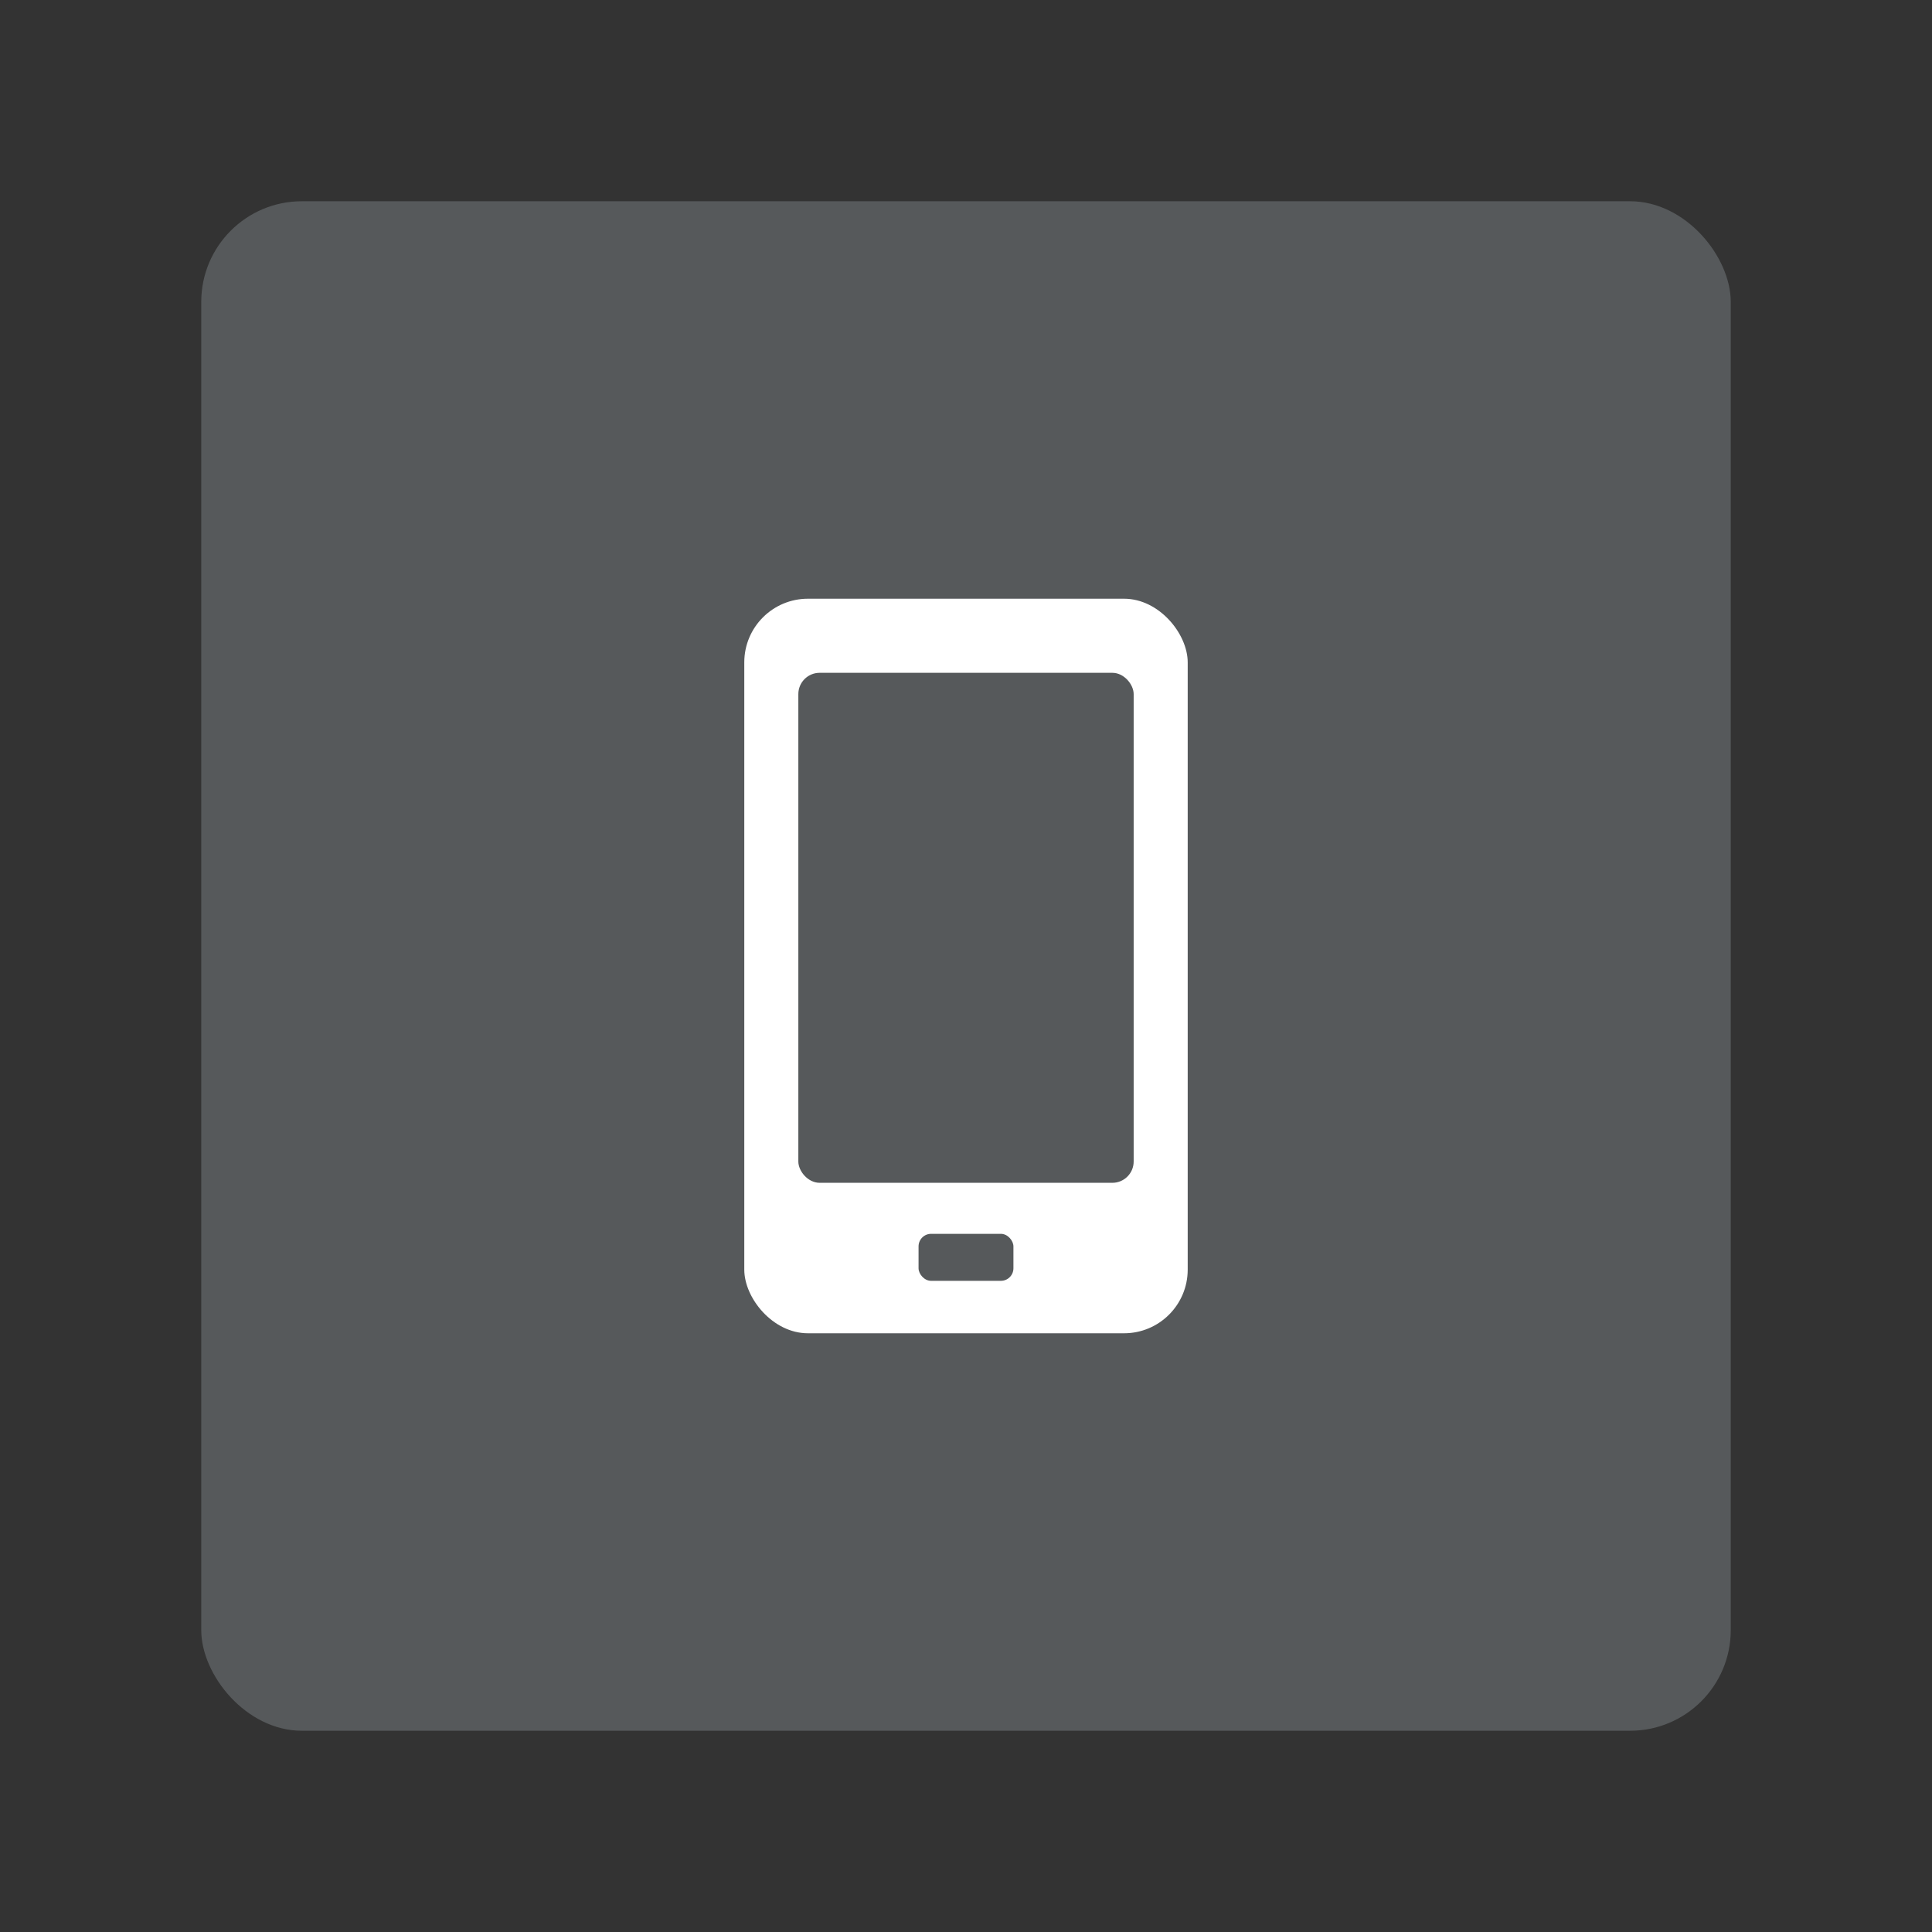 <svg xmlns="http://www.w3.org/2000/svg" width="192" height="192"><rect width="100%" height="100%" fill="#333333" stroke="none"/><g transform="translate(0 -860.362)"><rect width="152" height="152" x="20" y="880.362" rx="10" style="display:inline;fill:#56595b;fill-opacity:1;fill-rule:evenodd;stroke:none;stroke-width:.993"/><rect width="44.067" height="73" x="73.966" y="919.862" rx="6.327" ry="6.327" style="fill:#fff;fill-opacity:1;stroke:none;stroke-width:5.044;stroke-linecap:butt;stroke-linejoin:round;stroke-miterlimit:4;stroke-dasharray:none;stroke-opacity:1"/><rect width="33.324" height="50.683" x="79.338" y="927.225" rx="2.117" ry="2.117" style="fill:#56595b;fill-opacity:1;stroke:none;stroke-width:5.044;stroke-linecap:butt;stroke-linejoin:round;stroke-miterlimit:4;stroke-dasharray:none;stroke-opacity:1"/><rect width="9.429" height="4.671" x="91.285" y="982.979" rx="1.248" ry="1.248" style="fill:#56595b;fill-opacity:1;stroke:none;stroke-width:5.044;stroke-linecap:butt;stroke-linejoin:round;stroke-miterlimit:4;stroke-dasharray:none;stroke-opacity:1"/></g></svg>